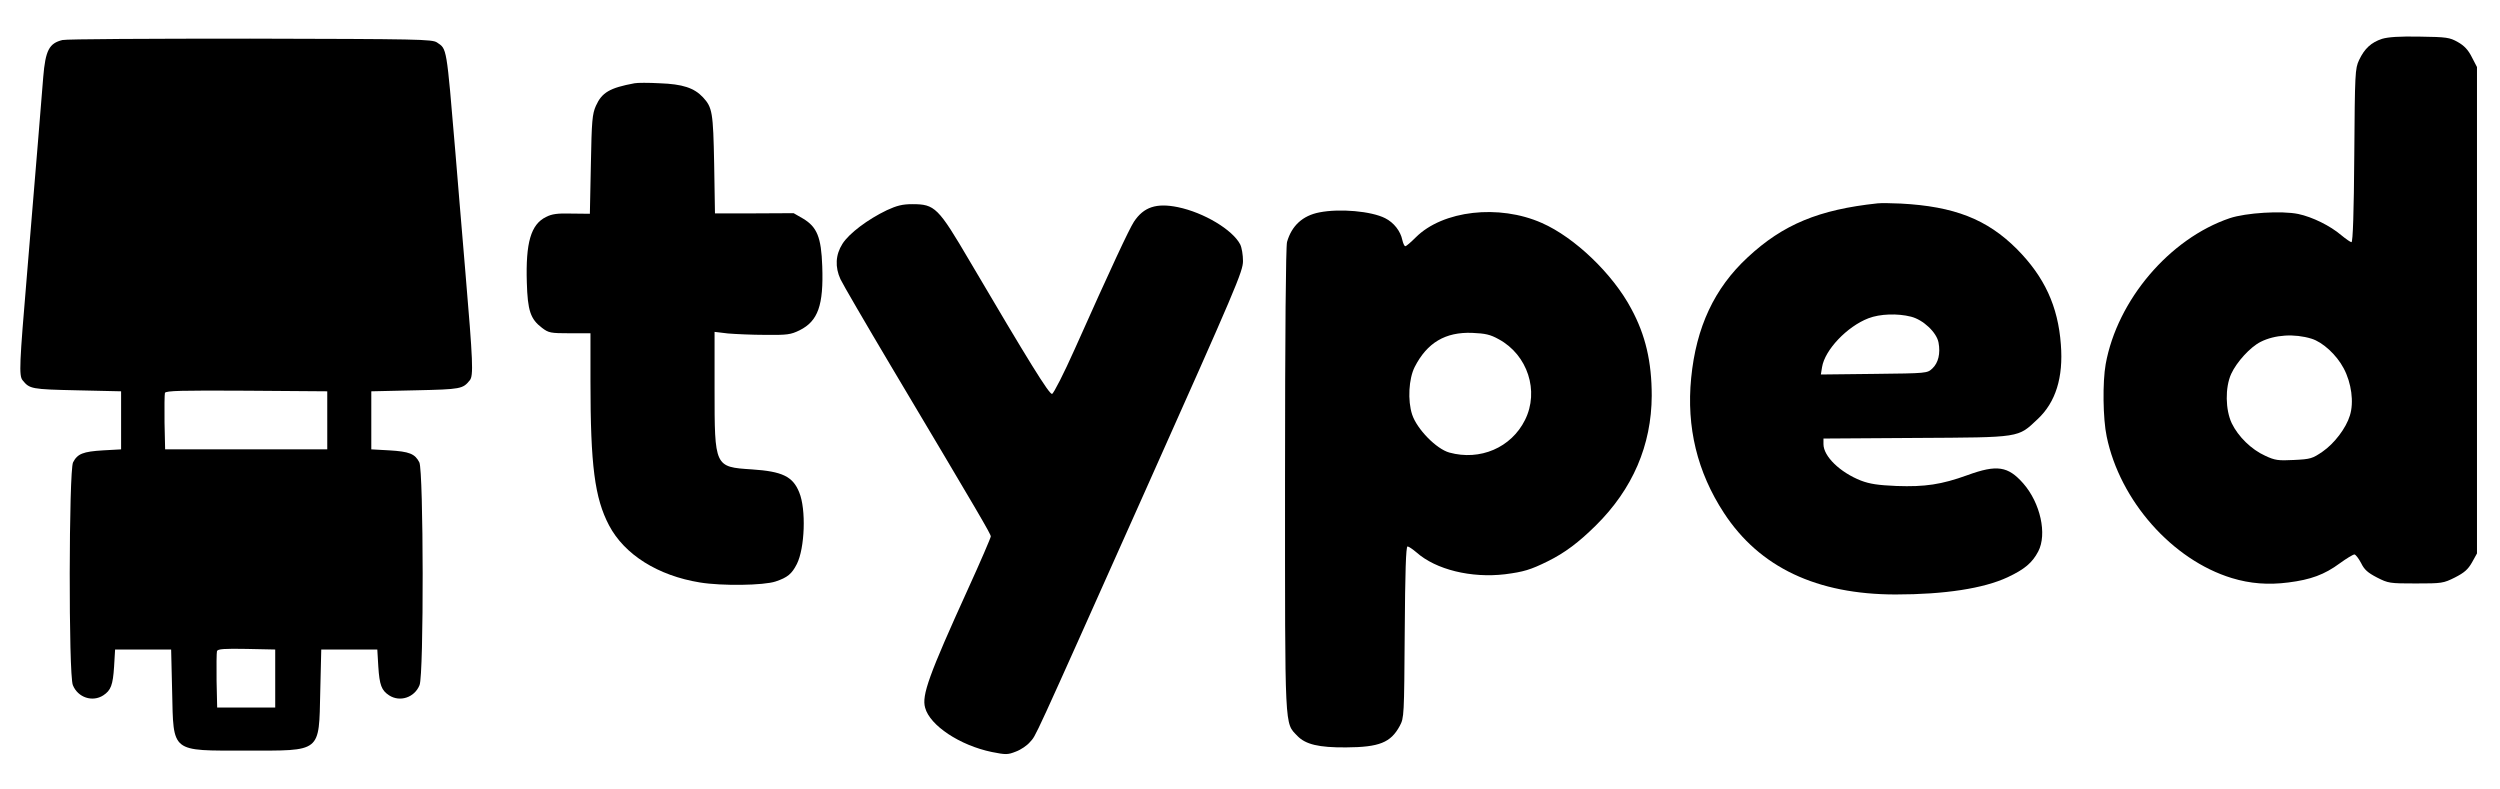 <?xml version="1.0" standalone="no"?>
<!DOCTYPE svg PUBLIC "-//W3C//DTD SVG 20010904//EN"
 "http://www.w3.org/TR/2001/REC-SVG-20010904/DTD/svg10.dtd">
<svg version="1.0" xmlns="http://www.w3.org/2000/svg"
 width="1249pt" height="394pt" viewBox="0 0 1249 394"
 preserveAspectRatio="xMidYMid meet">

<g transform="translate(0,394) scale(0.1,-0.1)"
fill="#000000" stroke="none">
<path d="M11901 3746 c-55 -18 -88 -49 -115 -106 -20 -43 -21 -62 -24 -477 -2
-282 -7 -433 -14 -433 -5 0 -28 16 -51 35 -55 47 -144 91 -215 106 -83 17
-261 6 -342 -21 -301 -102 -562 -409 -620 -729 -16 -89 -14 -273 5 -362 66
-320 327 -616 625 -707 92 -28 182 -35 283 -22 111 14 180 39 257 96 33 24 66
44 73 44 6 -1 21 -20 33 -43 16 -33 33 -48 79 -72 57 -29 63 -30 194 -30 131
0 138 1 196 30 47 24 65 40 85 75 l25 45 0 1215 0 1215 -26 50 c-18 36 -38 57
-70 75 -41 23 -55 25 -189 27 -103 2 -158 -2 -189 -11z m-353 -1498 c56 -17
125 -80 161 -148 39 -73 52 -170 31 -236 -19 -63 -78 -140 -136 -180 -51 -35
-60 -38 -143 -42 -79 -4 -95 -2 -144 21 -69 31 -135 96 -167 162 -32 67 -34
179 -3 247 27 59 95 134 147 160 71 36 169 42 254 16z"/>
<path d="M312 3740 c-66 -16 -85 -51 -96 -185 -3 -38 -15 -182 -26 -320 -11
-137 -36 -436 -55 -664 -38 -451 -41 -508 -22 -531 35 -43 43 -45 271 -50
l221 -5 0 -145 0 -145 -90 -5 c-100 -6 -128 -17 -150 -60 -21 -41 -23 -1062
-1 -1113 25 -62 98 -86 152 -51 38 25 48 51 54 144 l5 85 140 0 140 0 5 -210
c7 -308 -9 -295 370 -295 379 0 363 -13 370 295 l5 210 140 0 140 0 5 -85 c6
-93 16 -119 54 -144 54 -35 127 -11 152 51 22 51 20 1072 -1 1113 -22 43 -50
54 -150 60 l-90 5 0 145 0 145 221 5 c228 5 236 7 271 50 19 23 16 92 -22 541
-19 228 -42 497 -50 599 -45 534 -42 514 -92 548 -25 16 -89 17 -933 19 -498
0 -920 -2 -938 -7z m1323 -1900 l0 -145 -405 0 -405 0 -3 134 c-1 74 0 141 2
148 4 11 83 13 408 11 l403 -3 0 -145z m-260 -1290 l0 -145 -145 0 -145 0 -3
134 c-1 74 0 141 2 148 4 11 37 13 148 11 l143 -3 0 -145z"/>
<path d="M3170 3524 c-124 -23 -163 -46 -193 -113 -18 -41 -21 -73 -25 -293
l-5 -246 -91 1 c-71 2 -99 -2 -128 -17 -76 -37 -102 -129 -96 -327 4 -141 18
-183 76 -227 33 -25 42 -27 139 -27 l103 0 0 -240 c0 -421 21 -583 93 -720 77
-146 244 -251 454 -285 109 -18 319 -15 378 5 60 20 81 38 106 87 40 79 47
274 12 358 -32 80 -85 105 -237 115 -186 12 -186 12 -186 401 l0 286 67 -8
c36 -3 121 -7 187 -7 109 -1 126 1 171 23 92 46 120 125 113 320 -5 145 -26
196 -96 238 l-47 27 -196 -1 -197 0 -4 245 c-5 261 -9 284 -56 335 -44 47
-102 66 -216 70 -55 3 -112 3 -126 0z"/>
<path d="M9380 2924 c-292 -31 -472 -105 -649 -270 -166 -154 -257 -348 -282
-603 -24 -245 30 -469 164 -674 177 -271 463 -407 858 -407 244 0 439 30 559
86 85 40 123 72 153 129 45 86 11 242 -75 340 -76 86 -131 95 -279 41 -130
-47 -212 -59 -354 -54 -93 4 -133 10 -178 27 -104 41 -187 121 -187 182 l0 28
463 3 c527 3 507 0 607 94 90 84 129 208 116 373 -14 191 -82 338 -220 477
-149 149 -313 213 -581 227 -44 2 -96 3 -115 1z m167 -566 c61 -15 129 -79
138 -130 10 -54 -1 -101 -31 -129 -26 -24 -26 -24 -291 -27 l-266 -3 6 37 c14
86 125 203 232 244 57 22 145 25 212 8z"/>
<path d="M4431 2890 c-96 -46 -189 -116 -222 -168 -35 -55 -38 -116 -10 -177
10 -22 124 -218 253 -435 446 -749 498 -838 498 -850 0 -6 -51 -125 -114 -263
-195 -429 -232 -531 -214 -593 24 -89 174 -188 333 -221 70 -14 80 -14 120 2
25 9 57 31 71 48 33 39 -7 -49 578 1260 452 1012 486 1091 486 1143 0 30 -6
67 -14 83 -38 73 -181 159 -311 186 -108 22 -171 1 -220 -73 -24 -37 -113
-227 -296 -637 -54 -121 -105 -221 -113 -223 -14 -3 -118 165 -411 663 -158
269 -174 285 -287 285 -49 0 -77 -7 -127 -30z"/>
<path d="M6592 2879 c-84 -16 -139 -67 -162 -148 -6 -23 -10 -447 -10 -1188 0
-1272 -3 -1211 62 -1280 41 -42 106 -58 243 -57 166 1 223 24 268 107 22 41
22 50 25 470 2 297 6 427 14 427 6 0 26 -14 45 -30 97 -86 273 -129 442 -109
93 12 127 22 214 65 85 42 154 94 240 179 184 182 278 401 279 648 0 169 -31
303 -102 434 -92 174 -283 357 -447 429 -214 95 -495 63 -630 -72 -24 -24 -47
-44 -52 -44 -5 0 -11 14 -15 31 -9 44 -42 87 -86 109 -69 35 -226 49 -328 29z
m896 -634 c144 -78 203 -259 131 -403 -69 -139 -225 -205 -378 -163 -65 18
-162 117 -186 190 -23 70 -17 179 13 238 62 121 153 175 287 170 66 -3 90 -8
133 -32z"/>
</g>
</svg>
